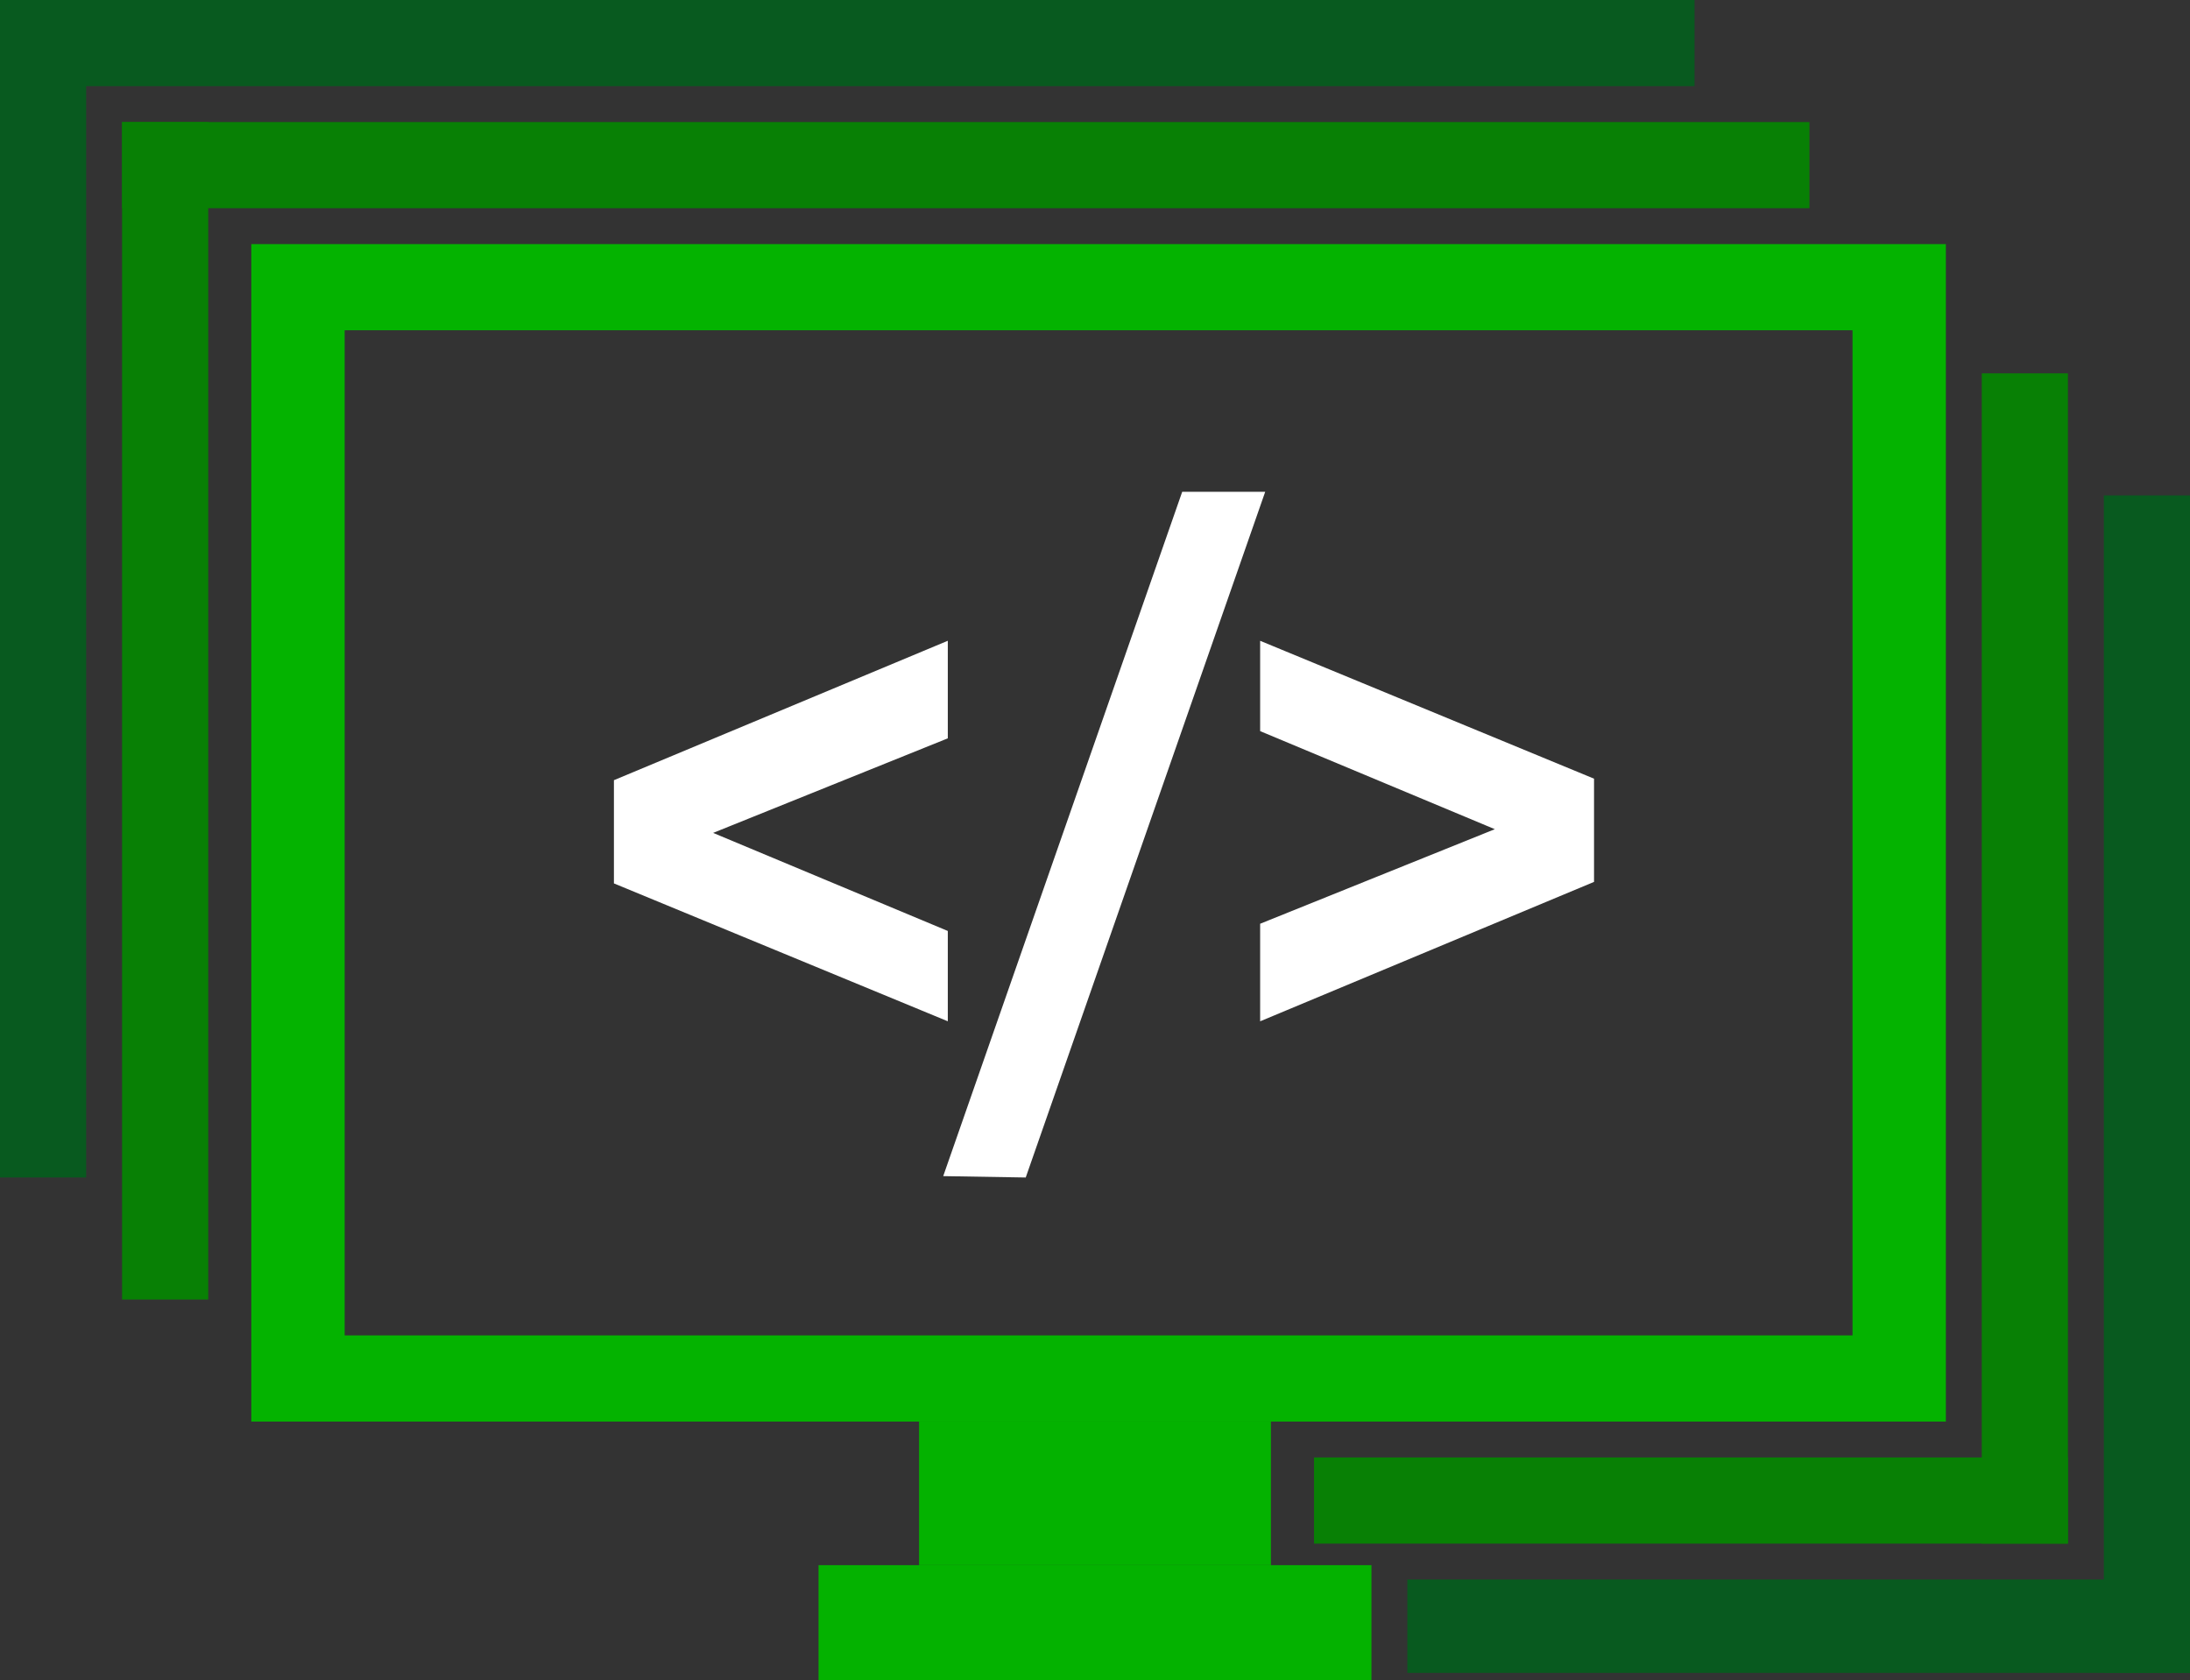<svg width="305" height="234" viewBox="0 0 305 234" fill="none" xmlns="http://www.w3.org/2000/svg">
<rect x="0" y="0" width="305" height="234" fill="#333333" stroke="none"/>
<rect x="196" y="220" width="109" height="13" fill="#085A1F"/>
<rect x="293" y="69" width="12" height="164" fill="#085A1F"/>
<rect x="183" y="203" width="105" height="12" fill="#088005"/>
<rect x="276" y="52" width="12" height="163" fill="#088005"/>
<rect x="128" y="198" width="49" height="20" fill="#04B200"/>
<rect x="114" y="218" width="77" height="16" fill="#04B200"/>
<path fill-rule="evenodd" clip-rule="evenodd" d="M271 34H35V198H271V34ZM258 46H48V186H258V46Z" fill="#04B300"/>
<path d="M165 69H175.5L142.5 163.5L132.061 163.326L165 69Z" fill="white"/>
<path d="M132 163.5L132.061 163.326M132.061 163.326L165 69H175.5L142.5 163.5L132.061 163.326Z" stroke="white"/>
<path d="M98 116L131.5 102.5V90L86 109V122.709L131.5 141.5V130L98 116Z" fill="white" stroke="white"/>
<path d="M209.5 115.5L176 129V141.5L221.5 122.5V108.791L176 90V101.5L209.5 115.5Z" fill="white" stroke="white"/>
<rect x="17" y="17" width="12" height="164" fill="#088005"/>
<rect x="17" y="17" width="235" height="12" fill="#088005"/>
<rect width="12" height="164" fill="#085A1F"/>
<rect width="236" height="12" fill="#085A1F"/>
</svg>
